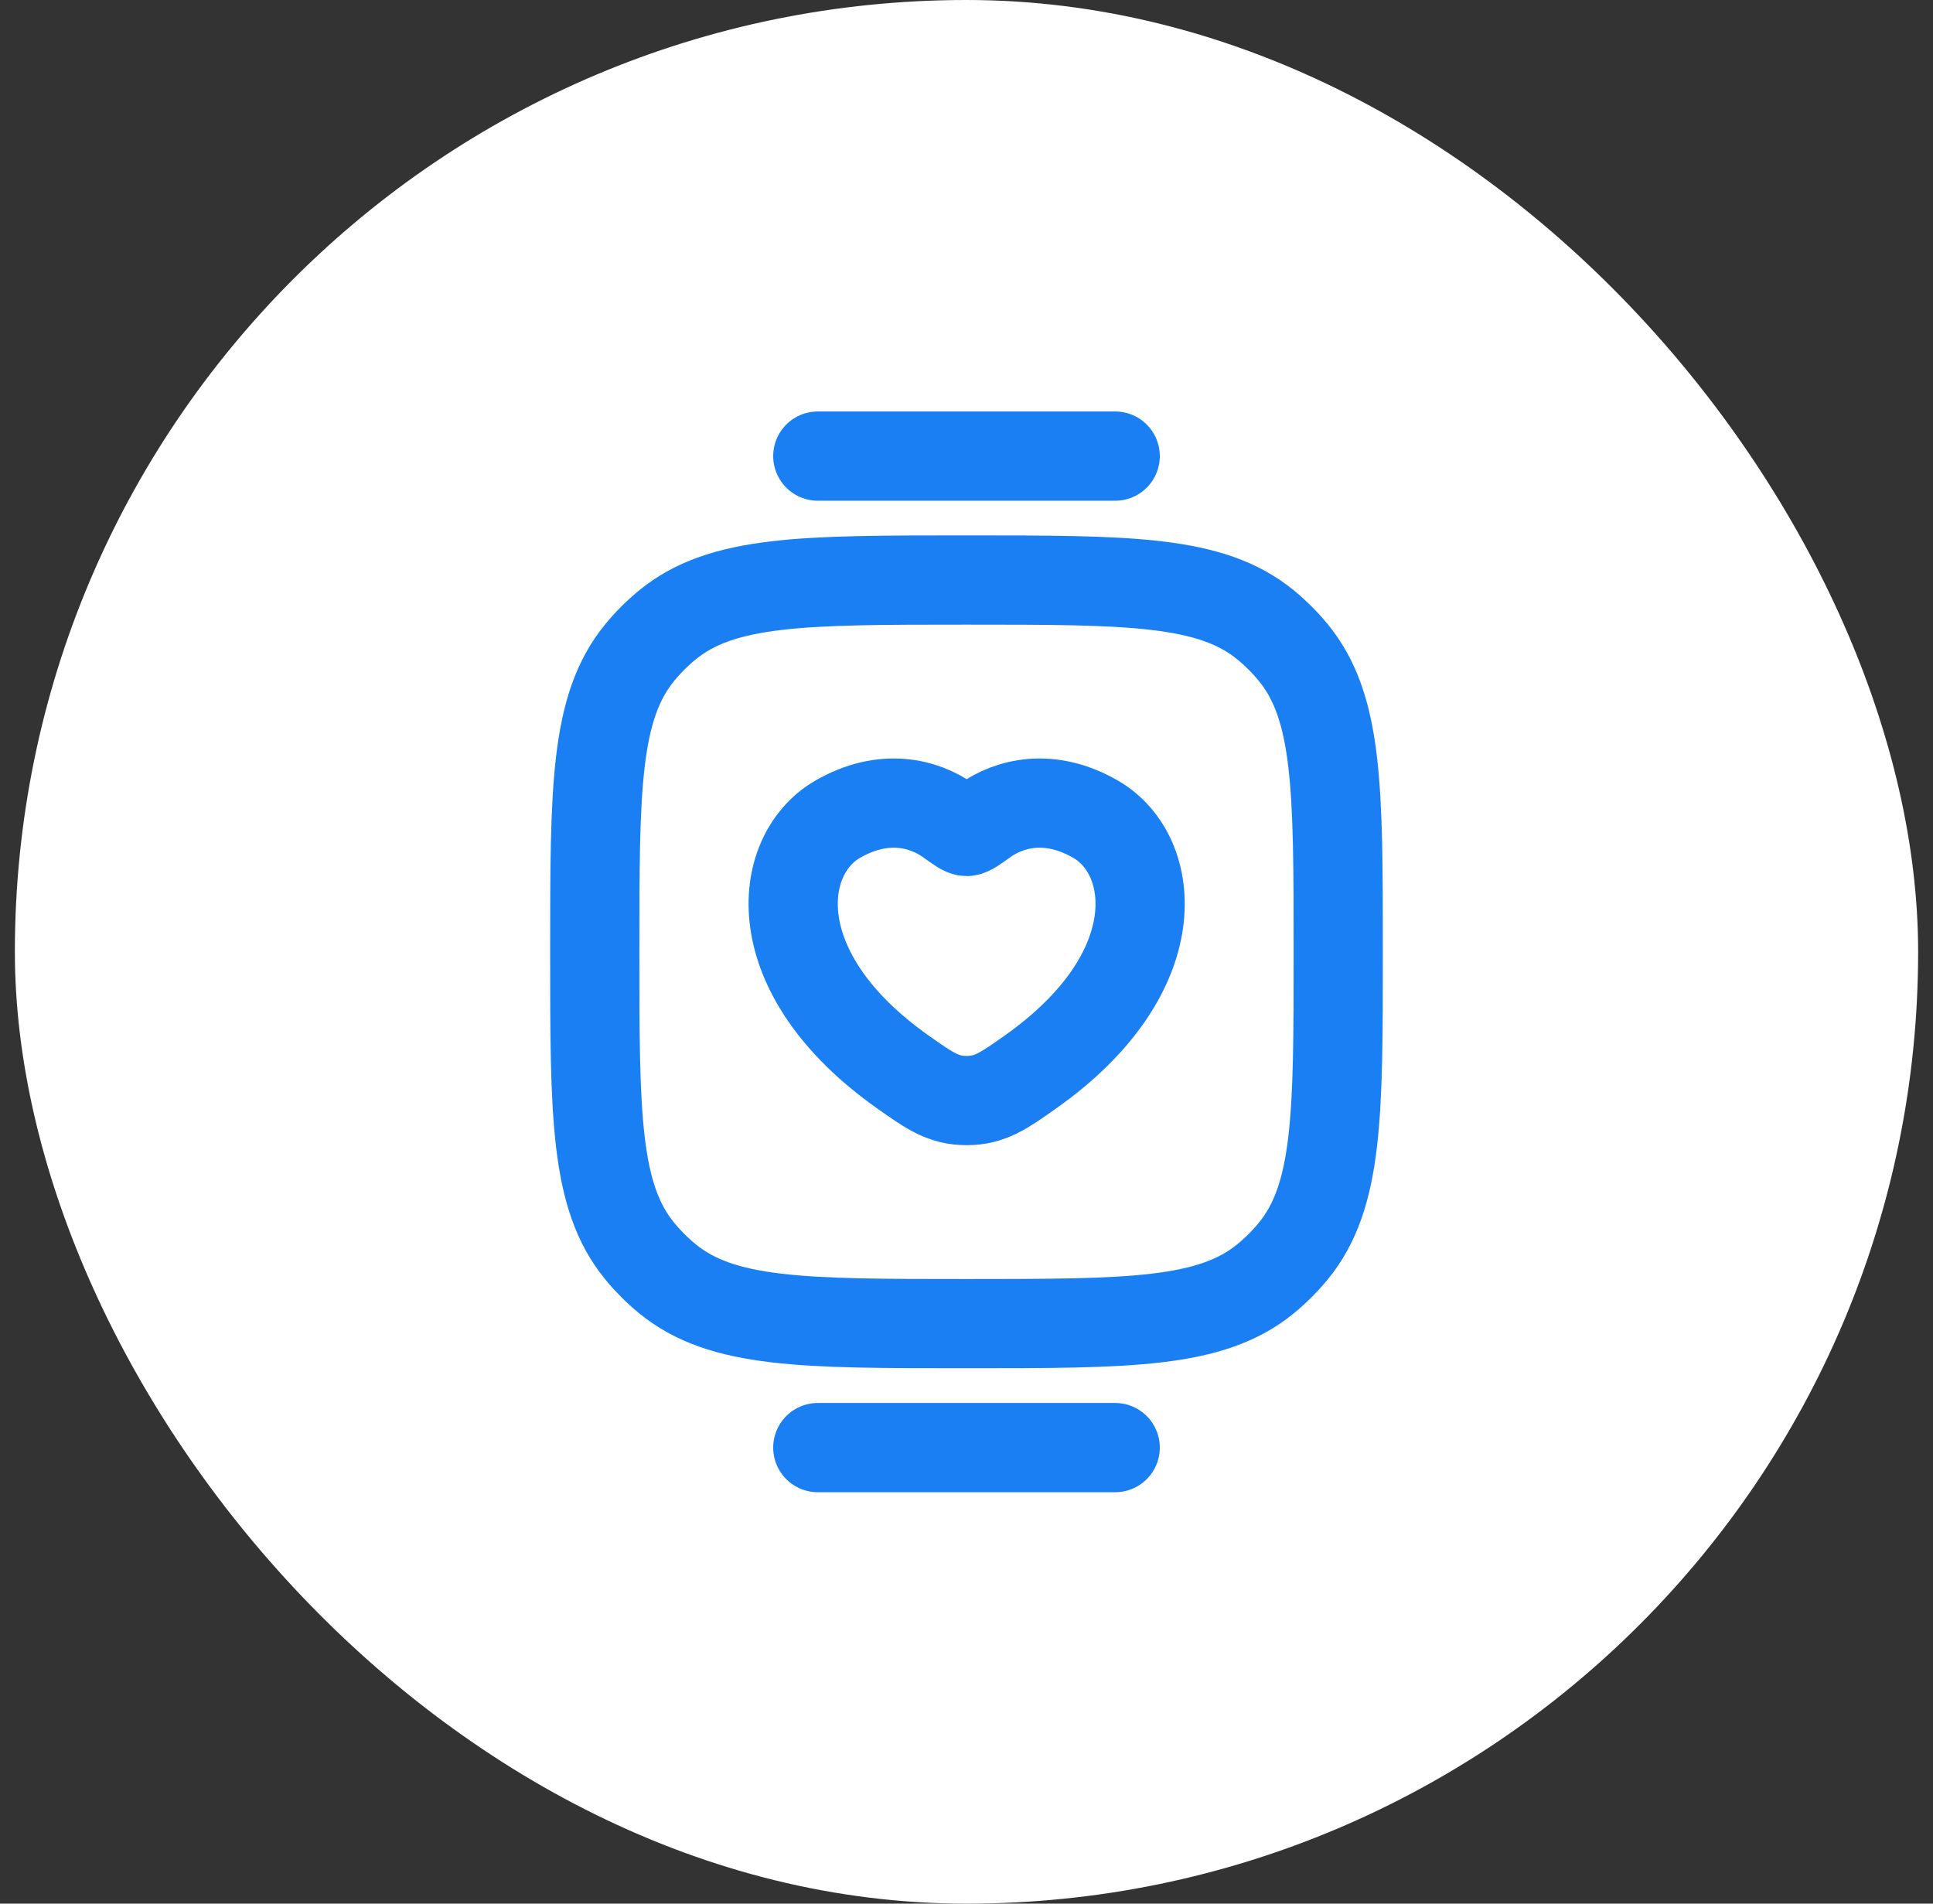 <svg width="65" height="64" viewBox="0 0 65 64" fill="none" xmlns="http://www.w3.org/2000/svg">
<rect x="0" y="0" width="65" height="64" fill="#333333" stroke="none"/>
<rect x="0.5" width="64" height="64" rx="32" fill="white"/>
<path d="M20 32C20 26.521 20 23.781 21.513 21.937C21.79 21.6 22.1 21.29 22.437 21.013C24.281 19.5 27.021 19.5 32.5 19.5C37.979 19.5 40.719 19.5 42.563 21.013C42.9 21.29 43.21 21.6 43.487 21.937C45 23.781 45 26.521 45 32C45 37.479 45 40.219 43.487 42.063C43.21 42.4 42.9 42.71 42.563 42.987C40.719 44.5 37.979 44.5 32.5 44.5C27.021 44.5 24.281 44.5 22.437 42.987C22.1 42.71 21.79 42.4 21.513 42.063C20 40.219 20 37.479 20 32Z" stroke="#197FF2" stroke-width="3"/>
<path d="M27.5 48.668H37.5" stroke="#197FF2" stroke-width="3" stroke-linecap="round"/>
<path d="M27.5 15.334H37.5" stroke="#197FF2" stroke-width="3" stroke-linecap="round"/>
<path d="M28.152 27.552C29.716 26.639 31.082 27.007 31.902 27.593C32.238 27.834 32.406 27.954 32.505 27.954C32.604 27.954 32.772 27.834 33.109 27.593C33.929 27.007 35.294 26.639 36.858 27.552C38.911 28.752 39.376 32.708 34.641 36.046C33.739 36.682 33.288 37 32.505 37C31.723 37 31.272 36.682 30.37 36.046C25.635 32.708 26.099 28.752 28.152 27.552Z" stroke="#197FF2" stroke-width="3" stroke-linecap="round"/>
</svg>
